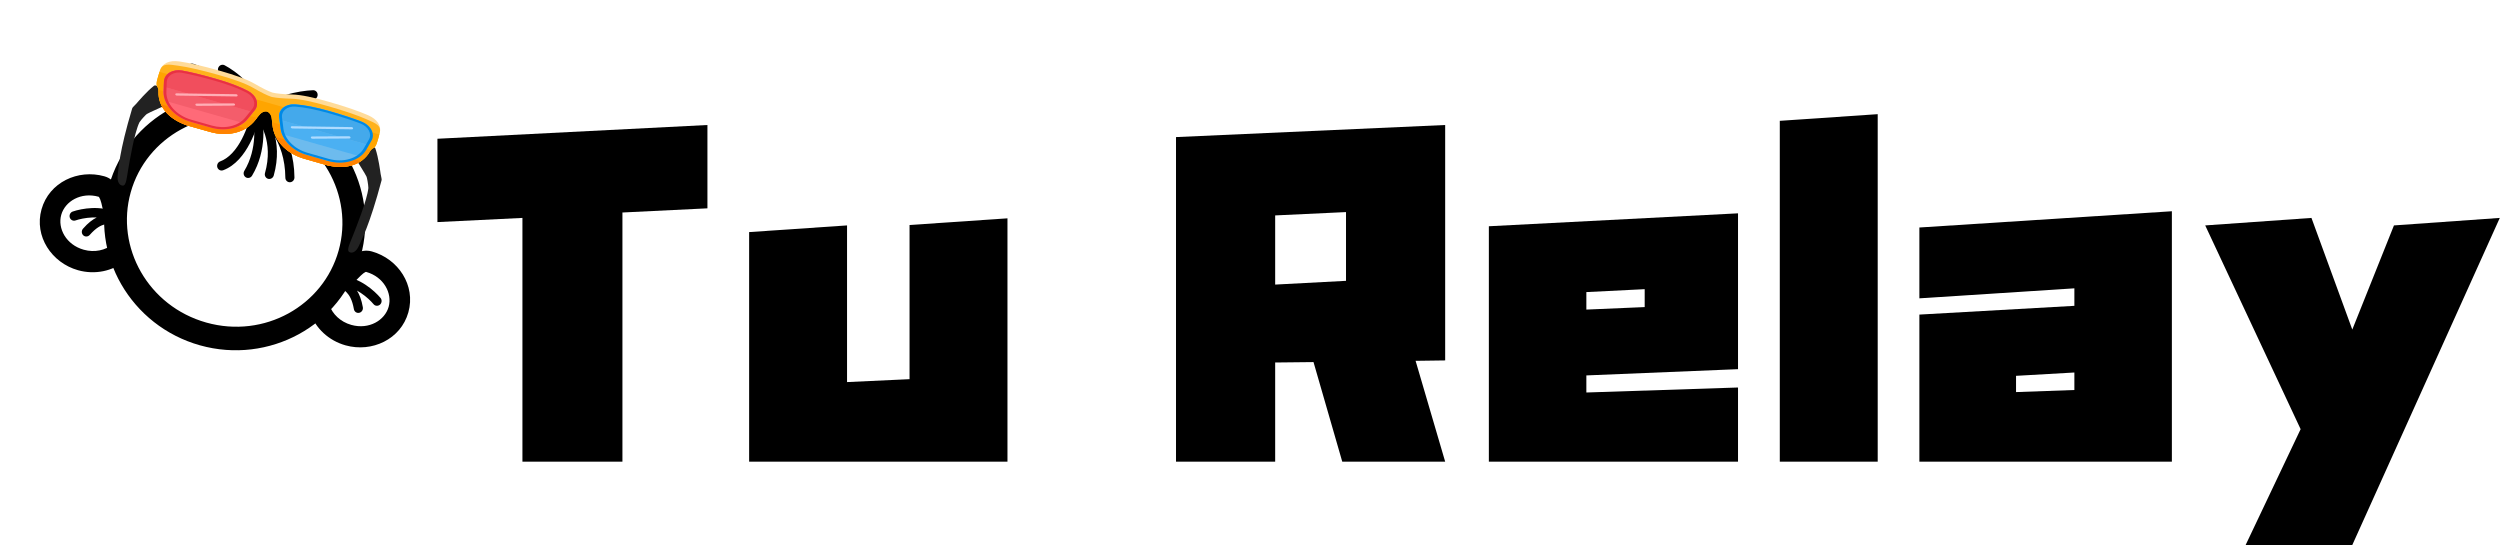 <svg width="72" height="16" viewBox="0 0 72 16" fill="none" xmlns="http://www.w3.org/2000/svg">
<path d="M71.994 6.276L67.746 15.696H64.674L66.258 12.36L63.51 6.492L66.57 6.276L67.746 9.492L68.946 6.492L71.994 6.276Z" fill="black"/>
<path d="M62.55 6.084V13.296H55.278V9.06L59.742 8.808V8.304L55.278 8.592V6.552L62.55 6.084ZM59.742 11.232V10.728L58.062 10.824V11.292L59.742 11.232Z" fill="black"/>
<path d="M51.258 3.48L54.078 3.288V13.296H51.258V3.48Z" fill="black"/>
<path d="M50.055 6.144V10.632L45.687 10.812V11.304L50.055 11.16V13.296H42.879V6.516L50.055 6.144ZM47.367 8.328L45.687 8.412V8.916L47.367 8.844V8.328Z" fill="black"/>
<path d="M41.621 3.6V10.38L40.769 10.392L41.621 13.296H38.657L37.829 10.428L36.725 10.44V13.296H33.869V3.948L41.621 3.6ZM38.765 6.108L36.725 6.204V8.196L38.765 8.088V6.108Z" fill="black"/>
<path d="M29.015 6.288V13.296H21.575V6.684L24.395 6.492V11.004L26.195 10.92V6.48L29.015 6.288Z" fill="black"/>
<path d="M20.374 6L17.926 6.12V13.296H15.046V6.276L12.598 6.396V3.996L20.374 3.6V6Z" fill="black"/>
<path fill-rule="evenodd" clip-rule="evenodd" d="M7.576 3.466C5.905 2.997 4.211 3.947 3.765 5.537C3.319 7.127 4.27 8.82 5.942 9.29C7.613 9.759 9.306 8.809 9.752 7.219C10.199 5.629 9.247 3.936 7.576 3.466ZM3.135 5.36C3.692 3.372 5.776 2.254 7.76 2.811C9.743 3.369 10.941 5.408 10.383 7.396C9.825 9.384 7.742 10.502 5.758 9.945C3.774 9.387 2.577 7.348 3.135 5.36Z" fill="black"/>
<path fill-rule="evenodd" clip-rule="evenodd" d="M10.188 8.143C10.119 8.211 10.028 8.296 9.922 8.354L9.654 7.815C9.68 7.801 9.72 7.769 9.782 7.707C9.799 7.691 9.822 7.666 9.849 7.639C9.894 7.592 9.946 7.538 9.986 7.5C10.121 7.37 10.378 7.148 10.711 7.242C11.468 7.454 11.979 8.217 11.761 8.995C11.542 9.774 10.709 10.159 9.952 9.946C9.464 9.809 9.088 9.453 8.931 9.009L9.487 8.79C9.576 9.042 9.8 9.268 10.117 9.357C10.626 9.5 11.084 9.226 11.193 8.836C11.302 8.446 11.054 7.974 10.545 7.831C10.545 7.831 10.545 7.831 10.545 7.831C10.544 7.83 10.54 7.828 10.518 7.838C10.487 7.853 10.445 7.885 10.384 7.943C10.345 7.981 10.316 8.011 10.284 8.044C10.257 8.072 10.228 8.103 10.188 8.143Z" fill="black"/>
<path fill-rule="evenodd" clip-rule="evenodd" d="M2.982 6.119C3.005 6.213 3.039 6.333 3.1 6.438L3.609 6.117C3.594 6.091 3.576 6.044 3.555 5.958C3.55 5.936 3.542 5.902 3.534 5.865C3.52 5.802 3.503 5.728 3.489 5.675C3.442 5.494 3.337 5.17 3.005 5.077C2.248 4.864 1.415 5.249 1.196 6.028C0.978 6.806 1.489 7.569 2.246 7.782C2.734 7.919 3.241 7.81 3.605 7.513L3.244 7.037C3.038 7.205 2.728 7.281 2.411 7.192C1.903 7.049 1.654 6.577 1.764 6.187C1.873 5.798 2.331 5.524 2.839 5.666C2.839 5.666 2.839 5.666 2.839 5.666C2.841 5.667 2.846 5.667 2.859 5.687C2.877 5.716 2.897 5.765 2.919 5.847C2.933 5.899 2.942 5.94 2.951 5.985C2.96 6.022 2.969 6.064 2.982 6.119Z" fill="black"/>
<path fill-rule="evenodd" clip-rule="evenodd" d="M10.534 8.206C10.723 8.331 10.875 8.48 10.96 8.582C11.006 8.638 10.999 8.724 10.944 8.773C10.888 8.822 10.805 8.817 10.758 8.76C10.689 8.677 10.556 8.545 10.389 8.435C10.354 8.412 10.319 8.39 10.282 8.37C10.352 8.482 10.412 8.633 10.45 8.849C10.463 8.923 10.416 8.995 10.344 9.009C10.273 9.024 10.205 8.977 10.192 8.903C10.143 8.626 10.058 8.5 9.986 8.424C9.954 8.391 9.925 8.366 9.892 8.339C9.883 8.332 9.874 8.324 9.864 8.316C9.823 8.282 9.772 8.236 9.736 8.17C9.714 8.128 9.715 8.076 9.74 8.034C9.765 7.992 9.809 7.966 9.857 7.967C10.109 7.972 10.346 8.081 10.534 8.206Z" fill="black"/>
<path fill-rule="evenodd" clip-rule="evenodd" d="M2.655 5.992C2.428 6.001 2.221 6.048 2.095 6.092C2.026 6.115 1.988 6.192 2.009 6.263C2.031 6.334 2.105 6.373 2.174 6.349C2.277 6.313 2.459 6.271 2.659 6.263C2.7 6.262 2.742 6.262 2.784 6.264C2.666 6.323 2.536 6.42 2.391 6.586C2.342 6.641 2.345 6.727 2.398 6.777C2.451 6.827 2.534 6.822 2.584 6.766C2.77 6.555 2.908 6.491 3.009 6.464C3.053 6.452 3.091 6.447 3.133 6.441C3.145 6.439 3.157 6.437 3.169 6.435C3.222 6.427 3.289 6.415 3.354 6.377C3.395 6.353 3.421 6.308 3.422 6.259C3.423 6.21 3.398 6.165 3.357 6.141C3.139 6.014 2.88 5.984 2.655 5.992Z" fill="black"/>
<path fill-rule="evenodd" clip-rule="evenodd" d="M7.399 3.066C7.471 3.078 7.518 3.147 7.505 3.221C7.466 3.448 7.367 3.8 7.197 4.126C7.03 4.45 6.78 4.772 6.427 4.903C6.358 4.929 6.284 4.892 6.26 4.822C6.237 4.751 6.274 4.673 6.342 4.648C6.603 4.551 6.811 4.301 6.967 4.002C7.121 3.705 7.211 3.382 7.247 3.178C7.26 3.104 7.328 3.054 7.399 3.066Z" fill="black"/>
<path fill-rule="evenodd" clip-rule="evenodd" d="M7.336 3.071C7.406 3.047 7.479 3.085 7.501 3.156C7.604 3.491 7.698 4.331 7.259 5.06C7.22 5.124 7.139 5.145 7.078 5.106C7.017 5.067 6.998 4.984 7.037 4.92C7.421 4.282 7.339 3.532 7.25 3.243C7.229 3.172 7.267 3.095 7.336 3.071Z" fill="black"/>
<path fill-rule="evenodd" clip-rule="evenodd" d="M7.277 3.113C7.324 3.055 7.407 3.047 7.462 3.096C7.734 3.335 8.167 4.045 7.884 5.054C7.864 5.126 7.791 5.169 7.721 5.15C7.651 5.13 7.611 5.055 7.632 4.983C7.883 4.089 7.495 3.484 7.29 3.304C7.235 3.256 7.229 3.17 7.277 3.113Z" fill="black"/>
<path fill-rule="evenodd" clip-rule="evenodd" d="M7.259 3.141C7.291 3.073 7.37 3.045 7.435 3.077C7.795 3.259 8.471 3.91 8.48 5.11C8.481 5.185 8.423 5.247 8.35 5.249C8.277 5.251 8.218 5.192 8.218 5.117C8.209 4.029 7.598 3.464 7.316 3.322C7.252 3.289 7.226 3.208 7.259 3.141Z" fill="black"/>
<path fill-rule="evenodd" clip-rule="evenodd" d="M9.854 4.066C9.892 4.095 9.931 4.123 9.969 4.152C10.028 4.195 10.041 4.28 9.998 4.341C9.955 4.402 9.873 4.417 9.814 4.374C9.774 4.345 9.735 4.315 9.696 4.287C9.428 4.087 9.185 3.907 8.893 3.765C8.562 3.604 8.166 3.492 7.605 3.473C7.532 3.47 7.477 3.408 7.48 3.333C7.484 3.258 7.546 3.199 7.619 3.201C8.213 3.222 8.644 3.342 9.008 3.519C9.323 3.672 9.586 3.868 9.854 4.066Z" fill="black"/>
<path fill-rule="evenodd" clip-rule="evenodd" d="M9.798 3.507C9.904 3.544 10 3.578 10.082 3.605C10.151 3.627 10.188 3.703 10.165 3.775C10.142 3.846 10.068 3.886 9.999 3.864C9.905 3.833 9.803 3.797 9.693 3.758C9.468 3.678 9.212 3.587 8.934 3.513C8.524 3.404 8.097 3.343 7.717 3.422C7.646 3.437 7.578 3.389 7.565 3.316C7.552 3.243 7.599 3.171 7.67 3.156C8.108 3.065 8.581 3.138 9.004 3.25C9.291 3.326 9.569 3.425 9.798 3.507Z" fill="black"/>
<path fill-rule="evenodd" clip-rule="evenodd" d="M8.95 2.954C9.433 3.015 9.867 3.151 10.122 3.26C10.188 3.289 10.219 3.368 10.19 3.437C10.162 3.507 10.084 3.54 10.018 3.511C9.783 3.411 9.371 3.281 8.913 3.224C8.453 3.166 7.96 3.183 7.552 3.36C7.485 3.39 7.409 3.357 7.382 3.288C7.354 3.219 7.387 3.14 7.454 3.11C7.923 2.906 8.468 2.894 8.95 2.954Z" fill="black"/>
<path fill-rule="evenodd" clip-rule="evenodd" d="M5.401 1.925C5.425 1.854 5.499 1.814 5.568 1.837C5.795 1.914 6.166 2.069 6.547 2.289C6.926 2.509 7.327 2.799 7.605 3.148C7.651 3.205 7.642 3.291 7.586 3.339C7.53 3.387 7.447 3.38 7.401 3.323C7.151 3.01 6.782 2.739 6.415 2.527C6.049 2.315 5.694 2.167 5.482 2.096C5.414 2.073 5.377 1.996 5.401 1.925Z" fill="black"/>
<path fill-rule="evenodd" clip-rule="evenodd" d="M7.423 3.21C6.704 2.896 5.532 2.632 5.033 2.54C4.962 2.526 4.916 2.456 4.93 2.382C4.944 2.308 5.013 2.259 5.084 2.272C5.586 2.366 6.782 2.634 7.53 2.96C7.596 2.989 7.626 3.069 7.597 3.138C7.567 3.207 7.49 3.239 7.423 3.21Z" fill="black"/>
<path fill-rule="evenodd" clip-rule="evenodd" d="M7.361 3.406C6.62 3.033 5.573 2.973 5.141 2.992C5.068 2.995 5.008 2.937 5.007 2.862C5.005 2.787 5.063 2.724 5.135 2.721C5.584 2.701 6.682 2.76 7.48 3.162C7.545 3.194 7.571 3.275 7.538 3.343C7.505 3.41 7.426 3.439 7.361 3.406Z" fill="black"/>
<path fill-rule="evenodd" clip-rule="evenodd" d="M9.148 2.728C9.149 2.803 9.092 2.866 9.019 2.869C8.843 2.876 8.559 2.913 8.287 2.999C8.009 3.087 7.772 3.218 7.656 3.394C7.615 3.457 7.533 3.474 7.473 3.432C7.414 3.391 7.399 3.307 7.44 3.244C7.61 2.987 7.922 2.833 8.214 2.74C8.512 2.645 8.82 2.606 9.014 2.598C9.087 2.595 9.147 2.653 9.148 2.728Z" fill="black"/>
<path fill-rule="evenodd" clip-rule="evenodd" d="M6.291 1.94C6.325 1.873 6.404 1.846 6.468 1.879C6.629 1.963 6.869 2.124 7.078 2.342C7.285 2.56 7.475 2.847 7.506 3.184C7.513 3.258 7.46 3.326 7.388 3.334C7.316 3.343 7.252 3.29 7.245 3.215C7.221 2.966 7.077 2.732 6.889 2.535C6.702 2.339 6.486 2.194 6.347 2.122C6.283 2.089 6.258 2.007 6.291 1.94Z" fill="black"/>
<path d="M4.229 3.283C4.34 3.22 4.551 3.134 4.736 3.047C4.777 3.027 4.791 2.976 4.768 2.931L4.558 2.516C4.532 2.464 4.469 2.443 4.429 2.475C4.213 2.646 3.983 2.922 3.926 2.986C3.855 3.065 3.815 3.09 3.806 3.125C3.428 4.387 3.412 4.88 3.391 5.033C3.364 5.223 3.433 5.341 3.536 5.346C3.639 5.35 3.651 5.105 3.694 4.867C3.729 4.677 3.865 3.83 4.017 3.521C4.068 3.441 4.208 3.295 4.229 3.283Z" fill="#222222"/>
<path d="M10.557 5.09C10.499 4.973 10.369 4.779 10.262 4.599C10.238 4.559 10.254 4.507 10.296 4.481L10.684 4.244C10.733 4.214 10.796 4.232 10.813 4.282C10.902 4.551 10.949 4.92 10.962 5.006C10.979 5.115 11 5.159 10.989 5.194C10.645 6.494 10.403 6.927 10.341 7.07C10.264 7.249 10.146 7.311 10.058 7.257C9.971 7.202 10.088 6.984 10.176 6.756C10.246 6.572 10.574 5.767 10.609 5.415C10.608 5.318 10.569 5.112 10.557 5.09Z" fill="#222222"/>
<path d="M7.847 2.667C7.971 2.696 8.158 2.714 8.408 2.721C8.692 2.729 9.048 2.812 9.459 2.929C9.946 3.067 10.327 3.198 10.605 3.32L10.607 3.321C10.858 3.433 10.996 3.613 10.932 3.843C10.868 4.073 10.879 4.099 10.79 4.145C10.7 4.192 10.673 4.27 10.638 4.319C10.369 4.685 9.9 4.761 9.378 4.62L8.763 4.44C8.341 4.311 7.973 3.994 7.893 3.555C7.864 3.398 7.872 3.277 7.834 3.198C7.808 3.145 7.771 3.11 7.725 3.092C7.676 3.082 7.626 3.093 7.576 3.124C7.501 3.171 7.443 3.279 7.336 3.396C7.034 3.726 6.554 3.802 6.127 3.689L5.509 3.518C4.992 3.363 4.634 3.052 4.601 2.599C4.596 2.539 4.615 2.458 4.564 2.372C4.513 2.286 4.536 2.27 4.604 2.041C4.672 1.811 4.885 1.732 5.158 1.769L5.16 1.769C5.461 1.812 5.853 1.902 6.34 2.041C6.751 2.157 7.097 2.275 7.343 2.418C7.559 2.543 7.727 2.626 7.847 2.667Z" fill="#FFDB99"/>
<path d="M9.424 3.05C9.911 3.188 10.292 3.318 10.57 3.441L10.572 3.442C10.823 3.554 10.997 3.612 10.932 3.842C10.868 4.073 10.844 4.22 10.755 4.266C10.666 4.313 10.638 4.391 10.603 4.44C10.334 4.806 9.865 4.882 9.343 4.741L8.728 4.561C8.305 4.432 7.938 4.115 7.858 3.676C7.829 3.52 7.837 3.398 7.799 3.319C7.773 3.266 7.737 3.231 7.69 3.214C7.641 3.204 7.591 3.214 7.541 3.246C7.466 3.293 7.408 3.4 7.301 3.518C6.999 3.847 6.519 3.923 6.091 3.81L5.474 3.639C4.956 3.484 4.598 3.173 4.565 2.721C4.561 2.661 4.58 2.58 4.529 2.494C4.478 2.407 4.536 2.27 4.604 2.041C4.672 1.811 4.85 1.853 5.123 1.891L5.125 1.891C5.426 1.933 5.819 2.023 6.305 2.162C6.716 2.279 7.062 2.396 7.308 2.539C7.524 2.664 7.692 2.747 7.812 2.788L7.842 2.795C7.965 2.82 8.142 2.835 8.373 2.842C8.657 2.85 9.014 2.933 9.424 3.05Z" fill="#FFB21C"/>
<path d="M10.924 3.872L10.932 3.842C10.868 4.073 10.844 4.22 10.755 4.266C10.666 4.312 10.638 4.391 10.603 4.44C10.351 4.782 9.924 4.871 9.443 4.765L8.854 4.598L8.728 4.561C8.305 4.432 7.938 4.115 7.858 3.676C7.83 3.52 7.837 3.398 7.799 3.319C7.776 3.273 7.746 3.24 7.707 3.221L7.69 3.213L7.671 3.211C7.628 3.206 7.585 3.218 7.541 3.246C7.466 3.293 7.408 3.4 7.301 3.518C6.999 3.847 6.519 3.923 6.091 3.81L5.965 3.775L5.376 3.608C4.912 3.444 4.596 3.144 4.566 2.721C4.561 2.661 4.58 2.58 4.529 2.494C4.48 2.411 4.531 2.281 4.595 2.07L10.924 3.872Z" fill="#FFA500"/>
<path d="M7.3 3.518C6.999 3.848 6.519 3.923 6.091 3.81L5.964 3.775L5.376 3.608C4.912 3.444 4.596 3.144 4.565 2.721C4.562 2.683 4.569 2.637 4.561 2.587L7.402 3.395C7.373 3.433 7.34 3.475 7.3 3.518ZM10.603 4.44C10.351 4.783 9.924 4.871 9.442 4.765L8.854 4.598L8.728 4.561C8.305 4.432 7.938 4.115 7.858 3.677C7.849 3.624 7.842 3.571 7.837 3.519L10.678 4.328C10.644 4.367 10.625 4.409 10.603 4.44L10.603 4.44Z" fill="#FF9700"/>
<path d="M6.092 3.81L5.965 3.775L5.375 3.607L5.335 3.592C5.002 3.466 4.75 3.268 4.634 3.002L7.08 3.698C6.792 3.871 6.426 3.898 6.092 3.81L6.092 3.81ZM9.444 4.766L8.854 4.598L8.729 4.561C8.398 4.46 8.101 4.244 7.949 3.945L10.395 4.642C10.146 4.813 9.811 4.846 9.445 4.766L9.444 4.766Z" fill="#FF8200"/>
<path d="M5.253 2.033C5.509 2.08 5.824 2.156 6.196 2.263C6.588 2.374 6.903 2.493 7.143 2.619C7.201 2.65 7.253 2.689 7.294 2.734C7.336 2.779 7.367 2.829 7.385 2.881C7.403 2.933 7.407 2.987 7.399 3.037C7.391 3.088 7.369 3.136 7.335 3.177L7.129 3.431C7.024 3.56 6.867 3.652 6.679 3.697C6.491 3.741 6.282 3.734 6.081 3.677L5.491 3.509C5.264 3.444 5.063 3.321 4.92 3.16C4.778 3 4.704 2.812 4.711 2.629L4.722 2.347C4.724 2.295 4.74 2.245 4.768 2.2C4.796 2.156 4.836 2.118 4.886 2.088C4.936 2.059 4.994 2.039 5.057 2.029C5.12 2.02 5.186 2.021 5.253 2.033Z" fill="#FF6A78"/>
<path d="M10.389 3.496C10.147 3.401 9.839 3.3 9.467 3.194C9.081 3.084 8.757 3.021 8.495 3.006C8.429 3.002 8.366 3.009 8.307 3.026C8.249 3.042 8.197 3.069 8.155 3.104C8.113 3.139 8.081 3.181 8.061 3.228C8.042 3.275 8.035 3.327 8.042 3.379L8.081 3.7C8.101 3.864 8.185 4.025 8.321 4.162C8.457 4.298 8.637 4.402 8.837 4.459L9.419 4.626C9.64 4.689 9.872 4.691 10.074 4.631C10.276 4.572 10.436 4.454 10.525 4.298L10.673 4.041C10.699 3.996 10.712 3.945 10.712 3.893C10.712 3.84 10.698 3.787 10.671 3.736C10.645 3.685 10.606 3.637 10.558 3.596C10.509 3.555 10.452 3.521 10.389 3.496L10.389 3.496Z" fill="#6DBBEE"/>
<path d="M7.292 3.232L7.13 3.431C7.095 3.474 7.055 3.513 7.01 3.546L4.762 2.906C4.725 2.815 4.708 2.721 4.712 2.629L4.717 2.499L7.292 3.232Z" fill="#F45D6B"/>
<path d="M10.597 4.173L10.525 4.298C10.482 4.373 10.422 4.441 10.347 4.497L8.123 3.863C8.102 3.809 8.088 3.754 8.081 3.7L8.05 3.448L10.597 4.173Z" fill="#4BB0F2"/>
<path d="M6.196 2.263C6.587 2.374 6.903 2.493 7.143 2.619C7.201 2.65 7.253 2.689 7.294 2.734C7.336 2.779 7.366 2.829 7.384 2.882C7.402 2.934 7.407 2.987 7.399 3.038C7.39 3.089 7.369 3.136 7.335 3.177L7.291 3.232L4.716 2.499L4.722 2.347C4.724 2.295 4.74 2.245 4.768 2.201C4.796 2.156 4.836 2.118 4.886 2.089C4.936 2.059 4.994 2.039 5.057 2.03C5.12 2.02 5.186 2.022 5.253 2.034C5.509 2.08 5.824 2.157 6.196 2.263Z" fill="#F14E5D"/>
<path d="M9.467 3.194C9.84 3.3 10.147 3.401 10.389 3.496C10.452 3.521 10.509 3.555 10.558 3.596C10.606 3.637 10.645 3.685 10.671 3.736C10.698 3.787 10.712 3.84 10.712 3.893C10.712 3.945 10.699 3.996 10.673 4.041L10.597 4.173L8.05 3.448L8.042 3.379C8.041 3.376 8.041 3.374 8.041 3.372L8.04 3.365C8.036 3.314 8.045 3.265 8.065 3.219C8.086 3.174 8.118 3.133 8.16 3.099C8.203 3.066 8.254 3.041 8.311 3.025C8.369 3.009 8.431 3.002 8.495 3.006C8.757 3.021 9.081 3.084 9.467 3.194Z" fill="#44A9EB"/>
<path d="M5.245 2.096C5.19 2.086 5.135 2.085 5.082 2.093C5.03 2.101 4.981 2.118 4.94 2.142C4.898 2.167 4.865 2.199 4.841 2.236C4.818 2.273 4.805 2.314 4.803 2.358L4.792 2.64C4.786 2.808 4.854 2.98 4.984 3.128C5.115 3.275 5.301 3.389 5.509 3.448L6.099 3.616C6.283 3.668 6.474 3.675 6.647 3.634C6.819 3.594 6.964 3.509 7.059 3.391L7.266 3.137C7.294 3.102 7.312 3.063 7.319 3.02C7.326 2.978 7.322 2.934 7.307 2.89C7.292 2.847 7.266 2.805 7.232 2.767C7.197 2.73 7.154 2.697 7.106 2.672C6.873 2.549 6.564 2.433 6.179 2.323C5.809 2.218 5.498 2.143 5.245 2.097L5.245 2.096ZM5.253 2.033C5.509 2.08 5.824 2.156 6.196 2.263C6.588 2.374 6.903 2.493 7.143 2.619C7.201 2.65 7.253 2.689 7.294 2.734C7.336 2.779 7.367 2.829 7.385 2.881C7.403 2.933 7.407 2.987 7.399 3.037C7.391 3.088 7.369 3.136 7.335 3.177L7.129 3.431C7.024 3.56 6.867 3.652 6.679 3.697C6.491 3.741 6.282 3.734 6.081 3.677L5.491 3.509C5.264 3.444 5.063 3.321 4.92 3.16C4.778 3 4.704 2.812 4.711 2.629L4.722 2.347C4.724 2.295 4.74 2.245 4.768 2.2C4.796 2.156 4.836 2.118 4.886 2.088C4.936 2.059 4.994 2.039 5.057 2.029C5.12 2.02 5.186 2.021 5.253 2.033Z" fill="#E93142"/>
<path d="M10.39 3.561C10.442 3.582 10.489 3.61 10.53 3.644C10.57 3.679 10.602 3.718 10.625 3.761C10.647 3.803 10.658 3.848 10.658 3.892C10.659 3.936 10.648 3.978 10.626 4.016L10.478 4.273C10.396 4.416 10.25 4.524 10.065 4.579C9.88 4.634 9.668 4.632 9.465 4.575L8.857 4.401C8.673 4.349 8.507 4.253 8.382 4.128C8.257 4.003 8.18 3.855 8.162 3.705L8.122 3.381C8.116 3.337 8.122 3.294 8.139 3.254C8.155 3.214 8.182 3.179 8.218 3.15C8.254 3.121 8.298 3.099 8.347 3.085C8.397 3.071 8.45 3.066 8.505 3.07C8.768 3.089 9.092 3.153 9.477 3.262C9.847 3.368 10.151 3.467 10.39 3.561ZM10.417 3.504C10.175 3.409 9.867 3.308 9.494 3.202C9.103 3.09 8.772 3.025 8.501 3.006C8.435 3.001 8.371 3.007 8.312 3.024C8.252 3.04 8.2 3.066 8.157 3.101C8.114 3.136 8.081 3.179 8.061 3.226C8.041 3.274 8.035 3.325 8.041 3.378L8.081 3.702C8.101 3.866 8.185 4.028 8.321 4.164C8.458 4.301 8.639 4.405 8.839 4.462L9.448 4.635C9.669 4.698 9.9 4.7 10.102 4.64C10.304 4.58 10.463 4.462 10.552 4.307L10.7 4.049C10.726 4.004 10.74 3.953 10.739 3.901C10.739 3.848 10.725 3.794 10.699 3.743C10.672 3.692 10.634 3.645 10.585 3.604C10.537 3.562 10.479 3.528 10.417 3.504Z" fill="#0089E5"/>
<path d="M6.721 2.977C6.727 2.977 6.732 2.978 6.738 2.979C6.743 2.981 6.748 2.983 6.752 2.986C6.757 2.989 6.761 2.993 6.764 2.997C6.766 3.001 6.768 3.005 6.769 3.009C6.77 3.014 6.77 3.018 6.768 3.022C6.767 3.026 6.764 3.03 6.761 3.033C6.758 3.036 6.753 3.038 6.748 3.04C6.744 3.042 6.738 3.042 6.733 3.042L5.673 3.049C5.668 3.049 5.662 3.048 5.657 3.046C5.652 3.045 5.647 3.042 5.643 3.039C5.638 3.036 5.635 3.033 5.632 3.029C5.629 3.025 5.628 3.021 5.627 3.016C5.626 3.012 5.626 3.008 5.628 3.004C5.629 3 5.631 2.996 5.635 2.993C5.638 2.99 5.642 2.988 5.646 2.986C5.651 2.985 5.656 2.984 5.661 2.984L6.721 2.977ZM5.093 2.753C5.083 2.753 5.072 2.749 5.063 2.743C5.055 2.737 5.05 2.728 5.048 2.72C5.047 2.711 5.05 2.703 5.057 2.697C5.063 2.691 5.073 2.688 5.084 2.688L6.798 2.713C6.804 2.713 6.809 2.714 6.814 2.716C6.819 2.718 6.824 2.72 6.828 2.723C6.832 2.726 6.836 2.73 6.838 2.734C6.841 2.738 6.843 2.742 6.843 2.746C6.844 2.751 6.844 2.755 6.842 2.759C6.841 2.763 6.838 2.766 6.835 2.769C6.832 2.772 6.828 2.774 6.823 2.776C6.818 2.778 6.813 2.778 6.808 2.778L5.093 2.753Z" fill="#FFAEB6"/>
<path d="M10.047 3.924C10.052 3.924 10.058 3.924 10.063 3.926C10.069 3.927 10.074 3.93 10.078 3.933C10.083 3.936 10.086 3.939 10.089 3.943C10.092 3.947 10.094 3.952 10.095 3.956C10.096 3.96 10.095 3.965 10.094 3.969C10.092 3.973 10.09 3.977 10.087 3.98C10.083 3.983 10.079 3.985 10.074 3.987C10.069 3.988 10.064 3.989 10.059 3.989L8.999 3.995C8.988 3.995 8.977 3.992 8.968 3.986C8.96 3.98 8.954 3.972 8.953 3.963C8.951 3.954 8.954 3.946 8.96 3.94C8.967 3.934 8.976 3.93 8.987 3.93L10.047 3.924ZM8.419 3.7C8.408 3.699 8.398 3.696 8.389 3.69C8.381 3.683 8.375 3.675 8.374 3.666C8.373 3.658 8.376 3.65 8.382 3.644C8.389 3.638 8.399 3.635 8.409 3.635L10.124 3.66C10.129 3.66 10.135 3.661 10.14 3.663C10.145 3.664 10.15 3.667 10.154 3.67C10.158 3.673 10.162 3.677 10.164 3.681C10.167 3.685 10.168 3.689 10.169 3.693C10.17 3.697 10.169 3.702 10.168 3.705C10.166 3.709 10.164 3.713 10.161 3.716C10.157 3.719 10.153 3.721 10.149 3.723C10.144 3.724 10.139 3.725 10.134 3.725L8.419 3.7Z" fill="#AEDBFF"/>
</svg>
